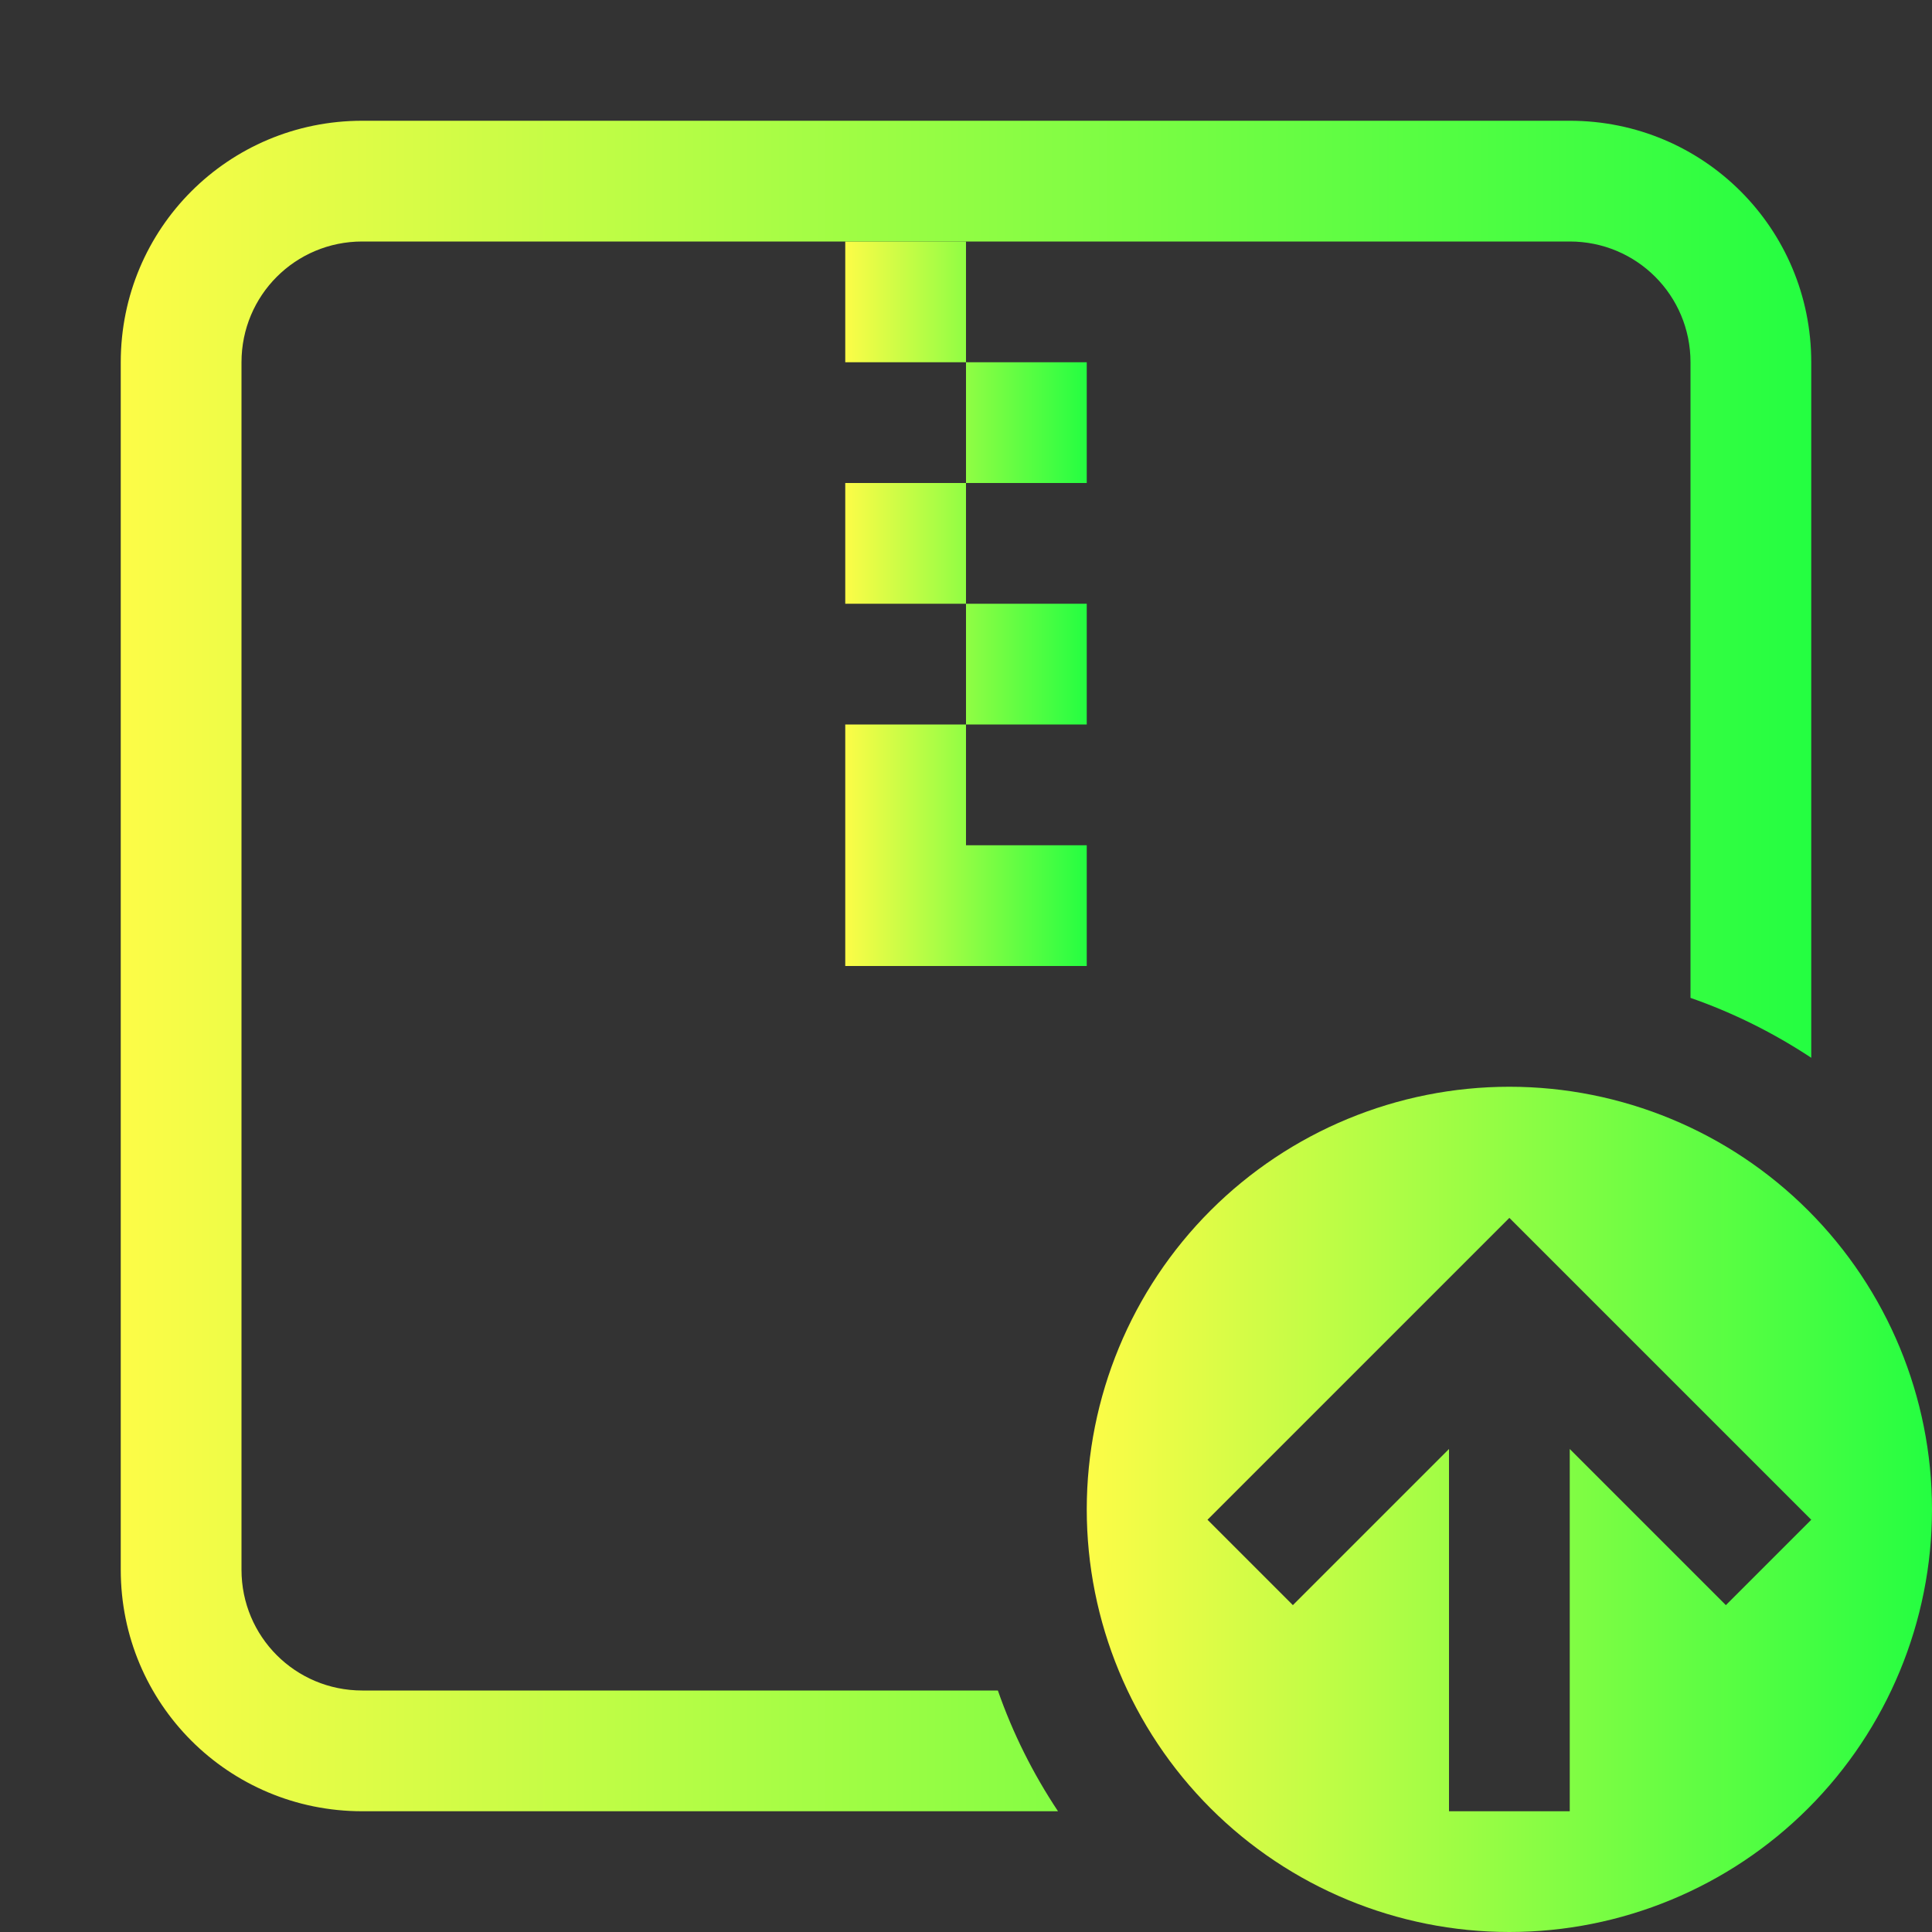 <svg width="16" height="16" viewBox="0 0 16 16" fill="none" xmlns="http://www.w3.org/2000/svg">
<rect x="0" y="0" width="16" height="16" fill="#333333" stroke="none"/>
<path d="M7 2V3H8V4H9V3H8V2H7ZM8 4H7V5H8V4ZM8 5V6H9V5H8ZM8 6H7V8H9V7H8V6Z" fill="url(#paint0_linear_10_18680)"/>
<path d="M3 1C1.892 1 1 1.892 1 3V13C1 14.108 1.892 15 3 15H8.762C8.555 14.689 8.387 14.353 8.264 14H3C2.446 14 2 13.554 2 13V3C2 2.446 2.446 2 3 2H13C13.554 2 14 2.446 14 3V8.264C14.353 8.387 14.688 8.554 15 8.76V3C15 1.892 14.108 1 13 1L3 1Z" fill="url(#paint1_linear_10_18680)"/>
<path d="M12.5 9C11.572 9 10.681 9.369 10.025 10.025C9.369 10.681 9 11.572 9 12.5C9 13.428 9.369 14.319 10.025 14.975C10.681 15.631 11.572 16 12.5 16C13.428 16 14.319 15.631 14.975 14.975C15.631 14.319 16 13.428 16 12.5C16 11.572 15.631 10.681 14.975 10.025C14.319 9.369 13.428 9 12.5 9ZM12.5 10.086L15 12.586L14.293 13.293L13 12V15H12V12L10.707 13.293L10 12.586L12.5 10.086Z" fill="url(#paint2_linear_10_18680)"/>
<defs>
<linearGradient id="paint0_linear_10_18680" x1="7" y1="5" x2="9" y2="5" gradientUnits="userSpaceOnUse">
<stop stop-color="#FDFC47"/>
<stop offset="1" stop-color="#24FE41"/>
</linearGradient>
<linearGradient id="paint1_linear_10_18680" x1="1" y1="8" x2="15" y2="8" gradientUnits="userSpaceOnUse">
<stop stop-color="#FDFC47"/>
<stop offset="1" stop-color="#24FE41"/>
</linearGradient>
<linearGradient id="paint2_linear_10_18680" x1="9" y1="12.5" x2="16" y2="12.5" gradientUnits="userSpaceOnUse">
<stop stop-color="#FDFC47"/>
<stop offset="1" stop-color="#24FE41"/>
</linearGradient>
</defs>
</svg>
